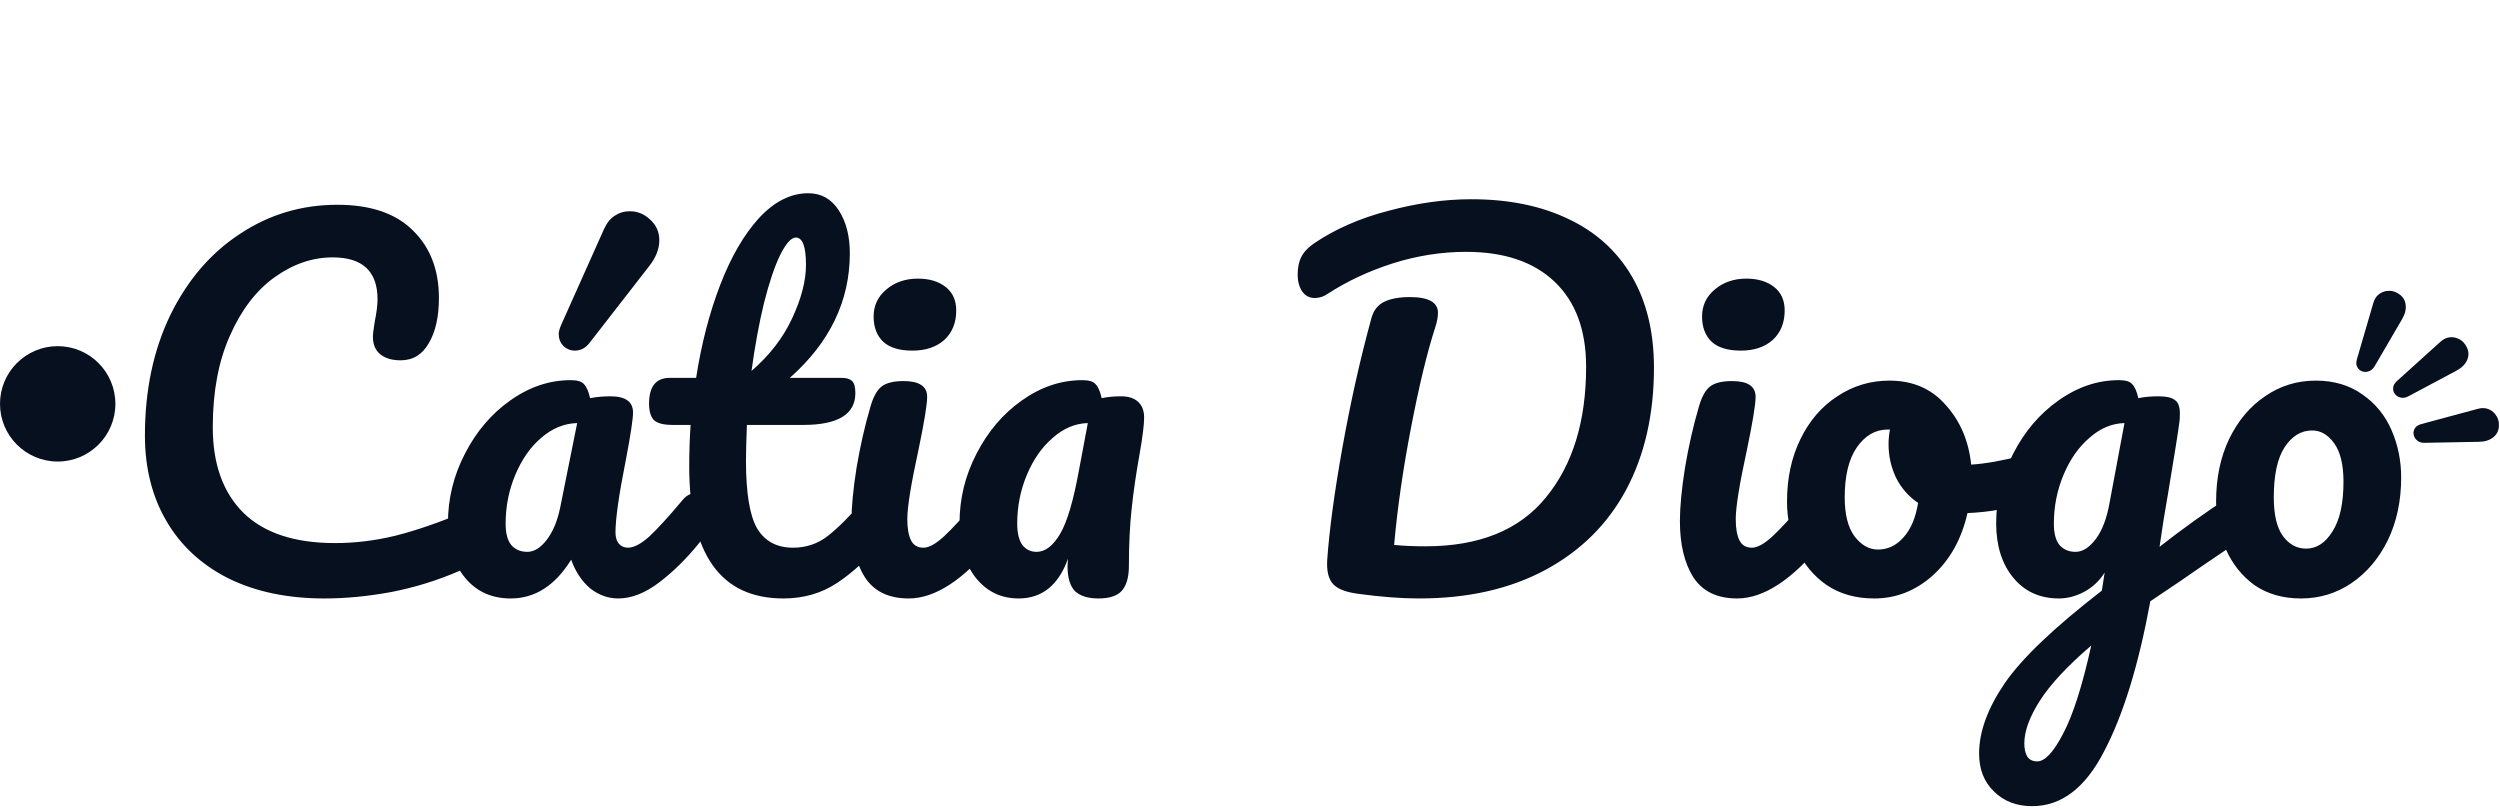 <svg width="130" height="42" viewBox="0 0 130 42" fill="none" xmlns="http://www.w3.org/2000/svg">
<circle cx="3" cy="21" r="3" fill="#07101F"/>
<path d="M16.872 31.12C14.968 31.12 13.312 30.776 11.904 30.088C10.496 29.384 9.416 28.392 8.664 27.112C7.912 25.832 7.536 24.344 7.536 22.648C7.536 20.296 7.976 18.208 8.856 16.384C9.752 14.56 10.96 13.152 12.48 12.16C14 11.152 15.688 10.648 17.544 10.648C19.272 10.648 20.584 11.096 21.48 11.992C22.376 12.872 22.824 14.04 22.824 15.496C22.824 16.472 22.648 17.256 22.296 17.848C21.96 18.44 21.472 18.736 20.832 18.736C20.384 18.736 20.032 18.632 19.776 18.424C19.52 18.216 19.392 17.912 19.392 17.512C19.392 17.368 19.424 17.104 19.488 16.72C19.584 16.24 19.632 15.856 19.632 15.568C19.632 14.112 18.856 13.384 17.304 13.384C16.248 13.384 15.24 13.728 14.28 14.416C13.32 15.104 12.544 16.12 11.952 17.464C11.36 18.792 11.064 20.376 11.064 22.216C11.064 24.136 11.6 25.624 12.672 26.68C13.744 27.72 15.328 28.24 17.424 28.24C18.464 28.24 19.512 28.112 20.568 27.856C21.64 27.584 22.824 27.176 24.12 26.632C24.36 26.536 24.56 26.488 24.72 26.488C24.976 26.488 25.168 26.584 25.296 26.776C25.424 26.968 25.488 27.216 25.488 27.52C25.488 28.496 24.96 29.216 23.904 29.68C22.768 30.176 21.584 30.544 20.352 30.784C19.136 31.008 17.976 31.12 16.872 31.12ZM26.557 31.12C25.565 31.12 24.773 30.76 24.181 30.04C23.589 29.32 23.293 28.376 23.293 27.208C23.293 25.928 23.589 24.72 24.181 23.584C24.773 22.432 25.557 21.512 26.533 20.824C27.525 20.12 28.573 19.768 29.677 19.768C30.029 19.768 30.261 19.84 30.373 19.984C30.501 20.112 30.605 20.352 30.685 20.704C31.021 20.64 31.373 20.608 31.741 20.608C32.525 20.608 32.917 20.888 32.917 21.448C32.917 21.784 32.797 22.584 32.557 23.848C32.189 25.688 32.005 26.968 32.005 27.688C32.005 27.928 32.061 28.12 32.173 28.264C32.301 28.408 32.461 28.48 32.653 28.48C32.957 28.48 33.325 28.288 33.757 27.904C34.189 27.504 34.773 26.864 35.509 25.984C35.701 25.76 35.917 25.648 36.157 25.648C36.365 25.648 36.525 25.744 36.637 25.936C36.765 26.128 36.829 26.392 36.829 26.728C36.829 27.368 36.677 27.864 36.373 28.216C35.717 29.032 35.021 29.72 34.285 30.28C33.549 30.84 32.837 31.12 32.149 31.12C31.621 31.12 31.133 30.944 30.685 30.592C30.253 30.224 29.925 29.728 29.701 29.104C28.869 30.448 27.821 31.12 26.557 31.12ZM27.421 28.696C27.773 28.696 28.109 28.488 28.429 28.072C28.749 27.656 28.981 27.104 29.125 26.416L30.013 22C29.341 22.016 28.717 22.272 28.141 22.768C27.581 23.248 27.133 23.888 26.797 24.688C26.461 25.488 26.293 26.336 26.293 27.232C26.293 27.728 26.389 28.096 26.581 28.336C26.789 28.576 27.069 28.696 27.421 28.696ZM29.893 18.232C29.669 18.232 29.469 18.152 29.293 17.992C29.133 17.816 29.053 17.608 29.053 17.368C29.053 17.256 29.093 17.104 29.173 16.912L31.405 11.92C31.549 11.6 31.733 11.368 31.957 11.224C32.197 11.064 32.461 10.984 32.749 10.984C33.149 10.984 33.501 11.128 33.805 11.416C34.125 11.704 34.285 12.064 34.285 12.496C34.285 12.944 34.109 13.392 33.757 13.84L30.661 17.824C30.453 18.096 30.197 18.232 29.893 18.232ZM45.583 25.648C45.791 25.648 45.951 25.744 46.063 25.936C46.191 26.128 46.255 26.392 46.255 26.728C46.255 27.368 46.103 27.864 45.799 28.216C45.111 29.064 44.359 29.76 43.543 30.304C42.727 30.848 41.791 31.12 40.735 31.12C37.471 31.12 35.839 28.824 35.839 24.232C35.839 23.528 35.863 22.816 35.911 22.096H34.975C34.495 22.096 34.167 22.008 33.991 21.832C33.831 21.656 33.751 21.376 33.751 20.992C33.751 20.096 34.111 19.648 34.831 19.648H36.199C36.471 17.888 36.887 16.28 37.447 14.824C38.007 13.368 38.679 12.208 39.463 11.344C40.263 10.48 41.119 10.048 42.031 10.048C42.703 10.048 43.231 10.344 43.615 10.936C43.999 11.528 44.191 12.272 44.191 13.168C44.191 15.648 43.151 17.808 41.071 19.648H43.759C44.015 19.648 44.199 19.704 44.311 19.816C44.423 19.928 44.479 20.136 44.479 20.44C44.479 21.544 43.575 22.096 41.767 22.096H38.839C38.807 22.896 38.791 23.52 38.791 23.968C38.791 25.632 38.983 26.8 39.367 27.472C39.767 28.144 40.391 28.48 41.239 28.48C41.927 28.48 42.535 28.272 43.063 27.856C43.591 27.44 44.215 26.816 44.935 25.984C45.127 25.76 45.343 25.648 45.583 25.648ZM41.383 12.352C41.143 12.352 40.871 12.656 40.567 13.264C40.279 13.856 39.999 14.688 39.727 15.76C39.471 16.816 39.255 17.992 39.079 19.288C40.023 18.472 40.727 17.56 41.191 16.552C41.671 15.528 41.911 14.6 41.911 13.768C41.911 12.824 41.735 12.352 41.383 12.352ZM47.444 18.232C46.772 18.232 46.268 18.08 45.932 17.776C45.596 17.456 45.428 17.016 45.428 16.456C45.428 15.896 45.644 15.432 46.076 15.064C46.524 14.68 47.076 14.488 47.732 14.488C48.324 14.488 48.804 14.632 49.172 14.92C49.54 15.208 49.724 15.616 49.724 16.144C49.724 16.784 49.516 17.296 49.1 17.68C48.684 18.048 48.132 18.232 47.444 18.232ZM47.252 31.12C46.212 31.12 45.452 30.752 44.972 30.016C44.508 29.28 44.276 28.304 44.276 27.088C44.276 26.368 44.364 25.448 44.54 24.328C44.732 23.192 44.972 22.136 45.26 21.16C45.404 20.648 45.596 20.296 45.836 20.104C46.076 19.912 46.46 19.816 46.988 19.816C47.804 19.816 48.212 20.088 48.212 20.632C48.212 21.032 48.06 21.96 47.756 23.416C47.372 25.176 47.18 26.368 47.18 26.992C47.18 27.472 47.244 27.84 47.372 28.096C47.5 28.352 47.716 28.48 48.02 28.48C48.308 28.48 48.668 28.28 49.1 27.88C49.532 27.48 50.108 26.848 50.828 25.984C51.02 25.76 51.236 25.648 51.476 25.648C51.684 25.648 51.844 25.744 51.956 25.936C52.084 26.128 52.148 26.392 52.148 26.728C52.148 27.368 51.996 27.864 51.692 28.216C50.108 30.152 48.628 31.12 47.252 31.12ZM52.967 31.12C52.055 31.12 51.311 30.76 50.735 30.04C50.175 29.32 49.895 28.376 49.895 27.208C49.895 25.928 50.191 24.72 50.783 23.584C51.375 22.432 52.159 21.512 53.135 20.824C54.127 20.12 55.175 19.768 56.279 19.768C56.631 19.768 56.863 19.84 56.975 19.984C57.103 20.112 57.207 20.352 57.287 20.704C57.591 20.64 57.927 20.608 58.295 20.608C58.679 20.608 58.975 20.704 59.183 20.896C59.391 21.088 59.495 21.36 59.495 21.712C59.495 22.08 59.415 22.72 59.255 23.632C59.079 24.608 58.943 25.544 58.847 26.44C58.751 27.32 58.703 28.312 58.703 29.416C58.703 30.024 58.575 30.464 58.319 30.736C58.079 30.992 57.679 31.12 57.119 31.12C56.575 31.12 56.167 30.992 55.895 30.736C55.639 30.464 55.511 30.032 55.511 29.44L55.535 29.056C55.039 30.432 54.183 31.12 52.967 31.12ZM53.903 28.696C54.351 28.696 54.759 28.384 55.127 27.76C55.495 27.136 55.823 26.024 56.111 24.424L56.567 22C55.911 22.016 55.303 22.272 54.743 22.768C54.183 23.248 53.735 23.888 53.399 24.688C53.063 25.488 52.895 26.336 52.895 27.232C52.895 27.712 52.983 28.08 53.159 28.336C53.351 28.576 53.599 28.696 53.903 28.696ZM73.79 31.12C72.862 31.12 71.814 31.04 70.646 30.88C70.006 30.8 69.566 30.632 69.326 30.376C69.086 30.12 68.982 29.704 69.014 29.128C69.126 27.544 69.39 25.592 69.806 23.272C70.222 20.936 70.726 18.688 71.318 16.528C71.43 16.128 71.654 15.848 71.99 15.688C72.326 15.528 72.766 15.448 73.31 15.448C74.286 15.448 74.774 15.72 74.774 16.264C74.774 16.488 74.726 16.744 74.63 17.032C74.214 18.312 73.798 20.032 73.382 22.192C72.966 24.336 72.67 26.384 72.494 28.336C72.974 28.384 73.518 28.408 74.126 28.408C76.926 28.408 79.014 27.56 80.39 25.864C81.782 24.168 82.478 21.904 82.478 19.072C82.478 17.168 81.934 15.696 80.846 14.656C79.758 13.616 78.222 13.096 76.238 13.096C74.958 13.096 73.686 13.296 72.422 13.696C71.174 14.096 70.046 14.624 69.038 15.28C68.83 15.424 68.606 15.496 68.366 15.496C68.094 15.496 67.878 15.384 67.718 15.16C67.558 14.92 67.478 14.632 67.478 14.296C67.478 13.912 67.542 13.6 67.67 13.36C67.798 13.104 68.014 12.872 68.318 12.664C69.422 11.912 70.718 11.344 72.206 10.96C73.694 10.56 75.126 10.36 76.502 10.36C78.454 10.36 80.142 10.704 81.566 11.392C82.99 12.064 84.086 13.056 84.854 14.368C85.622 15.68 86.006 17.264 86.006 19.12C86.006 21.536 85.526 23.648 84.566 25.456C83.606 27.248 82.206 28.64 80.366 29.632C78.526 30.624 76.334 31.12 73.79 31.12ZM90.523 18.232C89.851 18.232 89.347 18.08 89.011 17.776C88.675 17.456 88.507 17.016 88.507 16.456C88.507 15.896 88.723 15.432 89.155 15.064C89.603 14.68 90.155 14.488 90.811 14.488C91.403 14.488 91.883 14.632 92.251 14.92C92.619 15.208 92.803 15.616 92.803 16.144C92.803 16.784 92.595 17.296 92.179 17.68C91.763 18.048 91.211 18.232 90.523 18.232ZM90.331 31.12C89.291 31.12 88.531 30.752 88.051 30.016C87.587 29.28 87.355 28.304 87.355 27.088C87.355 26.368 87.443 25.448 87.619 24.328C87.811 23.192 88.051 22.136 88.339 21.16C88.483 20.648 88.675 20.296 88.915 20.104C89.155 19.912 89.539 19.816 90.067 19.816C90.883 19.816 91.291 20.088 91.291 20.632C91.291 21.032 91.139 21.96 90.835 23.416C90.451 25.176 90.259 26.368 90.259 26.992C90.259 27.472 90.323 27.84 90.451 28.096C90.579 28.352 90.795 28.48 91.099 28.48C91.387 28.48 91.747 28.28 92.179 27.88C92.611 27.48 93.187 26.848 93.907 25.984C94.099 25.76 94.315 25.648 94.555 25.648C94.763 25.648 94.923 25.744 95.035 25.936C95.163 26.128 95.227 26.392 95.227 26.728C95.227 27.368 95.075 27.864 94.771 28.216C93.187 30.152 91.707 31.12 90.331 31.12ZM105.525 23.632C105.733 23.632 105.893 23.736 106.005 23.944C106.117 24.152 106.173 24.416 106.173 24.736C106.173 25.504 105.941 25.96 105.477 26.104C104.517 26.44 103.461 26.632 102.309 26.68C102.005 28.024 101.405 29.104 100.509 29.92C99.613 30.72 98.597 31.12 97.461 31.12C96.501 31.12 95.677 30.888 94.989 30.424C94.317 29.96 93.805 29.344 93.453 28.576C93.101 27.808 92.925 26.976 92.925 26.08C92.925 24.864 93.157 23.784 93.621 22.84C94.085 21.88 94.725 21.136 95.541 20.608C96.357 20.064 97.261 19.792 98.253 19.792C99.469 19.792 100.445 20.216 101.181 21.064C101.933 21.896 102.373 22.928 102.501 24.16C103.253 24.112 104.149 23.952 105.189 23.68C105.317 23.648 105.429 23.632 105.525 23.632ZM97.653 28.576C98.165 28.576 98.605 28.368 98.973 27.952C99.357 27.536 99.613 26.936 99.741 26.152C99.245 25.816 98.861 25.376 98.589 24.832C98.333 24.288 98.205 23.712 98.205 23.104C98.205 22.848 98.229 22.592 98.277 22.336H98.157C97.517 22.336 96.981 22.648 96.549 23.272C96.133 23.88 95.925 24.744 95.925 25.864C95.925 26.744 96.093 27.416 96.429 27.88C96.781 28.344 97.189 28.576 97.653 28.576ZM116.401 25.696C116.609 25.696 116.769 25.8 116.881 26.008C117.009 26.2 117.073 26.448 117.073 26.752C117.073 27.12 117.017 27.408 116.905 27.616C116.793 27.824 116.617 28.008 116.377 28.168C115.001 29.096 113.993 29.784 113.353 30.232L111.817 31.264C111.209 34.576 110.409 37.176 109.417 39.064C108.441 40.968 107.193 41.92 105.673 41.92C104.857 41.92 104.193 41.664 103.681 41.152C103.169 40.656 102.913 40 102.913 39.184C102.913 38.048 103.361 36.824 104.257 35.512C105.153 34.216 106.833 32.616 109.297 30.712L109.441 29.776C109.169 30.208 108.809 30.544 108.361 30.784C107.929 31.008 107.497 31.12 107.065 31.12C106.073 31.12 105.281 30.76 104.689 30.04C104.097 29.32 103.801 28.376 103.801 27.208C103.801 25.928 104.097 24.72 104.689 23.584C105.281 22.432 106.065 21.512 107.041 20.824C108.033 20.12 109.081 19.768 110.185 19.768C110.537 19.768 110.769 19.84 110.881 19.984C111.009 20.112 111.113 20.352 111.193 20.704C111.497 20.64 111.849 20.608 112.249 20.608C112.649 20.608 112.929 20.672 113.089 20.8C113.265 20.912 113.353 21.144 113.353 21.496C113.353 21.688 113.345 21.84 113.329 21.952C113.265 22.448 113.065 23.704 112.729 25.72C112.665 26.104 112.593 26.528 112.513 26.992C112.449 27.44 112.377 27.92 112.297 28.432C113.529 27.472 114.713 26.624 115.849 25.888C116.057 25.76 116.241 25.696 116.401 25.696ZM107.929 28.696C108.297 28.696 108.649 28.472 108.985 28.024C109.321 27.576 109.561 26.936 109.705 26.104L110.473 22C109.817 22.016 109.209 22.272 108.649 22.768C108.089 23.248 107.641 23.888 107.305 24.688C106.969 25.488 106.801 26.336 106.801 27.232C106.801 27.728 106.897 28.096 107.089 28.336C107.297 28.576 107.577 28.696 107.929 28.696ZM105.937 39.592C106.337 39.592 106.785 39.112 107.281 38.152C107.793 37.192 108.281 35.664 108.745 33.568C107.513 34.624 106.625 35.576 106.081 36.424C105.537 37.272 105.265 38.016 105.265 38.656C105.265 38.928 105.313 39.152 105.409 39.328C105.521 39.504 105.697 39.592 105.937 39.592ZM119.653 31.12C118.709 31.12 117.901 30.888 117.229 30.424C116.573 29.944 116.077 29.32 115.741 28.552C115.405 27.784 115.237 26.96 115.237 26.08C115.237 24.864 115.461 23.784 115.909 22.84C116.373 21.88 116.997 21.136 117.781 20.608C118.565 20.064 119.445 19.792 120.421 19.792C121.365 19.792 122.173 20.032 122.845 20.512C123.517 20.976 124.021 21.592 124.357 22.36C124.693 23.128 124.861 23.952 124.861 24.832C124.861 26.048 124.629 27.136 124.165 28.096C123.701 29.04 123.069 29.784 122.269 30.328C121.485 30.856 120.613 31.12 119.653 31.12ZM119.917 28.528C120.461 28.528 120.917 28.232 121.285 27.64C121.669 27.048 121.861 26.184 121.861 25.048C121.861 24.168 121.701 23.504 121.381 23.056C121.061 22.608 120.677 22.384 120.229 22.384C119.653 22.384 119.173 22.68 118.789 23.272C118.421 23.848 118.237 24.712 118.237 25.864C118.237 26.776 118.397 27.448 118.717 27.88C119.037 28.312 119.437 28.528 119.917 28.528Z" fill="#07101F"/>
<path d="M124.739 20.644C124.621 20.594 124.532 20.509 124.474 20.388C124.427 20.262 124.43 20.139 124.482 20.017C124.506 19.96 124.56 19.892 124.643 19.812L126.898 17.776C127.043 17.646 127.19 17.569 127.339 17.547C127.501 17.519 127.657 17.538 127.809 17.602C128.02 17.692 128.175 17.844 128.273 18.058C128.38 18.276 128.387 18.495 128.294 18.714C128.197 18.942 128.008 19.13 127.725 19.279L125.232 20.609C125.064 20.701 124.899 20.712 124.739 20.644Z" fill="#07101F"/>
<path d="M123.078 19.334C122.951 19.353 122.831 19.326 122.718 19.254C122.613 19.172 122.55 19.066 122.53 18.935C122.521 18.874 122.531 18.787 122.561 18.676L123.411 15.759C123.466 15.572 123.551 15.43 123.666 15.332C123.789 15.224 123.932 15.158 124.095 15.133C124.322 15.098 124.533 15.146 124.73 15.277C124.935 15.407 125.056 15.589 125.091 15.825C125.129 16.069 125.066 16.329 124.904 16.604L123.48 19.045C123.384 19.211 123.251 19.307 123.078 19.334Z" fill="#07101F"/>
<path d="M125.619 22.835C125.537 22.736 125.497 22.62 125.5 22.486C125.515 22.353 125.574 22.244 125.675 22.159C125.722 22.119 125.801 22.083 125.912 22.05L128.845 21.26C129.034 21.209 129.199 21.208 129.343 21.255C129.499 21.304 129.63 21.392 129.736 21.518C129.884 21.694 129.953 21.899 129.943 22.135C129.939 22.378 129.846 22.576 129.663 22.729C129.474 22.888 129.219 22.97 128.9 22.974L126.075 23.027C125.883 23.032 125.731 22.968 125.619 22.835Z" fill="#07101F"/>
</svg>
